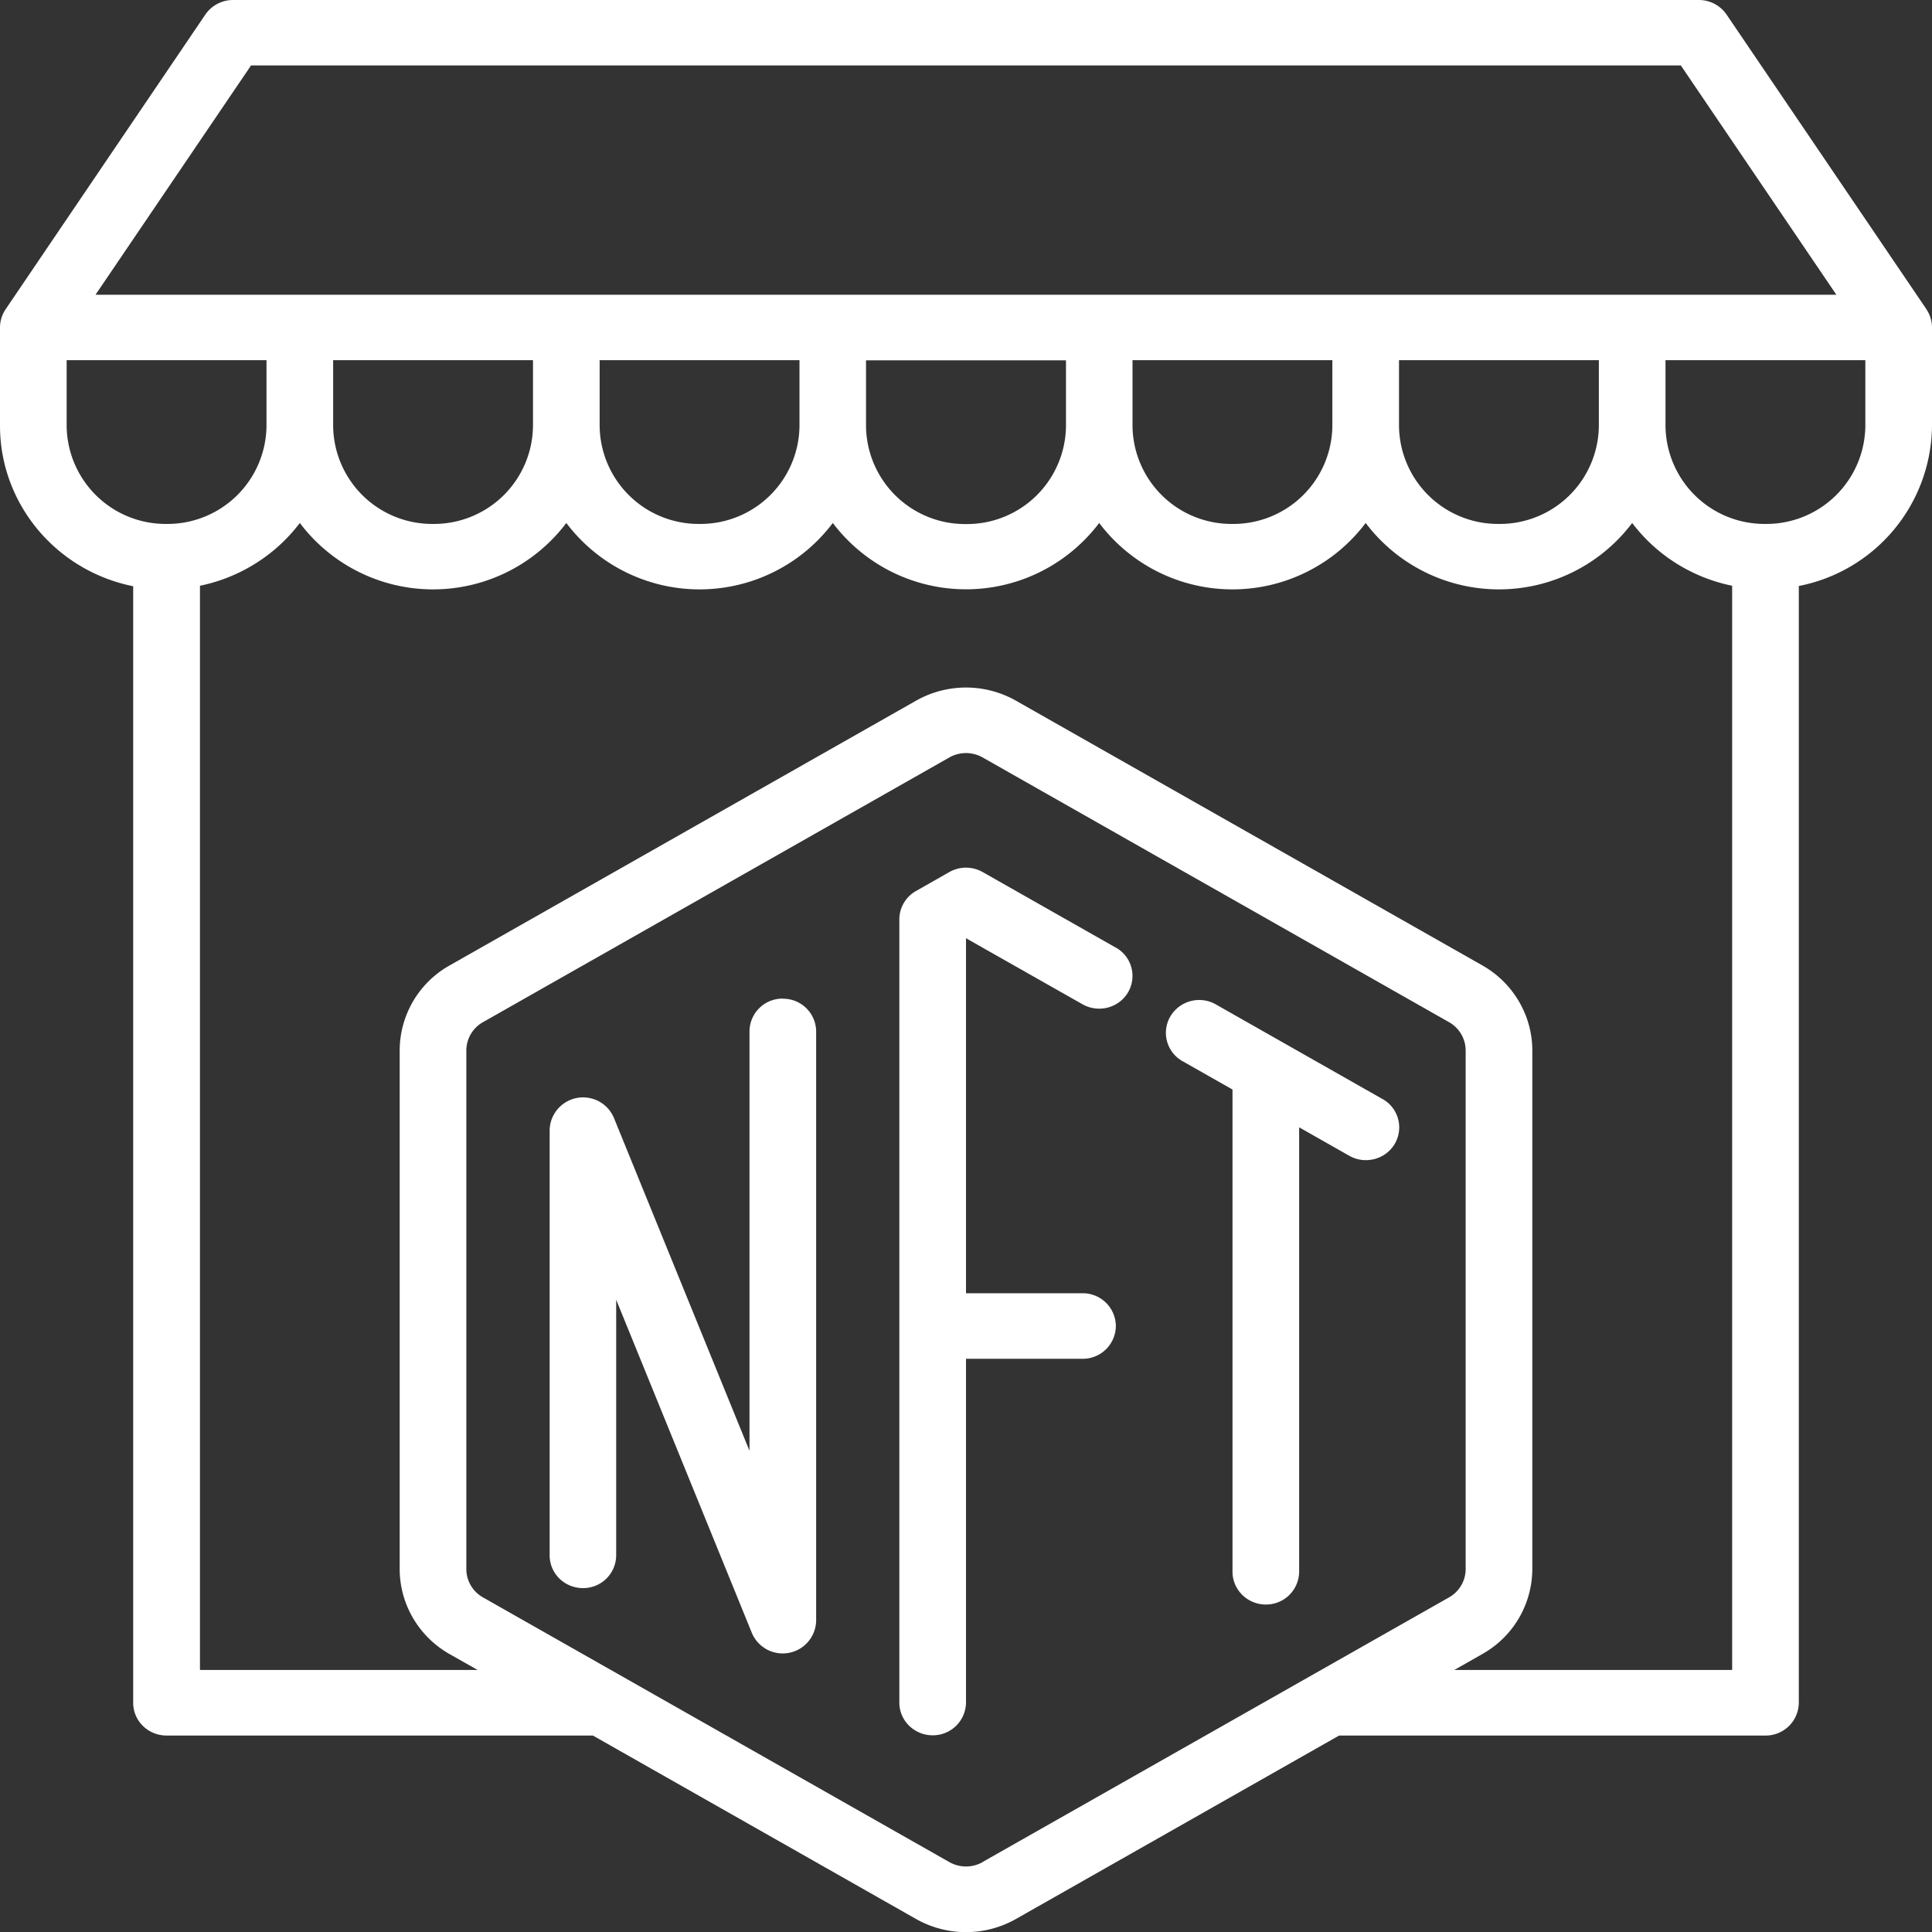 <svg width="16" height="16" viewBox="0 0 16 16" fill="none" xmlns="http://www.w3.org/2000/svg">
    <rect x="0" y="0" width="16" height="16" fill="#333333" stroke="none"/>
    <g clip-path="url(#a)" fill="#fff">
        <path
            d="M15.954 2.561 14.299.121a.278.278 0 0 0-.23-.121H1.931a.278.278 0 0 0-.23.12L.046 2.562a.27.27 0 0 0-.046.15v.814c0 .644.462 1.2 1.103 1.329v9.247c0 .15.124.271.276.271H4.91l2.676 1.519a.84.84 0 0 0 .828 0l2.676-1.519h3.53a.274.274 0 0 0 .277-.27v-9.25A1.364 1.364 0 0 0 16 3.525v-.813a.27.27 0 0 0-.046-.15ZM2.079.542H13.92l1.288 1.899H.791L2.079.542Zm11.162 2.44v.543a.82.82 0 0 1-.827.814.82.82 0 0 1-.828-.814v-.542h1.655Zm-2.207 0v.543a.82.82 0 0 1-.827.814.82.82 0 0 1-.828-.814v-.542h1.655Zm-2.206 0v.543A.82.82 0 0 1 8 4.34a.82.82 0 0 1-.828-.814v-.542h1.656Zm-2.207 0v.543a.82.82 0 0 1-.828.814.82.82 0 0 1-.827-.814v-.542H6.62Zm-2.207 0v.543a.82.82 0 0 1-.828.814.82.82 0 0 1-.827-.814v-.542h1.655Zm-3.862.543v-.542h1.655v.542a.82.82 0 0 1-.828.814.82.82 0 0 1-.827-.814Zm7.586 11.896a.28.28 0 0 1-.276 0L4 13.229a.27.27 0 0 1-.138-.235V8.7A.27.27 0 0 1 4 8.465l3.862-2.192a.28.28 0 0 1 .276 0L12 8.465a.27.27 0 0 1 .138.235v4.294a.27.27 0 0 1-.138.235L8.138 15.42Zm3.906-1.591.232-.132a.81.81 0 0 0 .414-.705V8.7c0-.29-.158-.56-.414-.705L8.414 5.803a.84.84 0 0 0-.828 0L3.724 7.995a.81.81 0 0 0-.414.705v4.294c0 .29.158.56.414.705l.232.131h-2.3V4.851c.33-.068.625-.253.827-.52a1.382 1.382 0 0 0 2.207 0 1.382 1.382 0 0 0 2.207 0 1.382 1.382 0 0 0 2.206 0 1.382 1.382 0 0 0 2.207 0 1.382 1.382 0 0 0 2.207 0c.202.267.496.452.828.52v8.979h-2.3Zm3.404-10.305a.82.82 0 0 1-.827.814.82.82 0 0 1-.828-.814v-.542h1.655v.542Z" />
        <path
            d="m9.241 7.848-1.103-.626a.28.28 0 0 0-.276 0l-.276.157a.27.27 0 0 0-.138.235V14.1c0 .15.124.271.276.271a.274.274 0 0 0 .276-.27v-2.848h.965a.274.274 0 0 0 .276-.271.274.274 0 0 0-.276-.272H8V7.77l.965.547c.133.075.301.03.377-.099a.269.269 0 0 0-.1-.37Zm2.207 1.253-1.379-.783a.278.278 0 0 0-.377.1.269.269 0 0 0 .101.37l.414.235v3.993c0 .15.124.272.276.272a.274.274 0 0 0 .276-.272v-3.68l.414.235c.131.075.3.032.377-.097a.269.269 0 0 0-.098-.371l-.003-.002ZM6.483 8.27a.273.273 0 0 0-.276.272v3.473l-1.124-2.76a.277.277 0 0 0-.531.1v3.526c0 .15.123.271.276.271a.273.273 0 0 0 .275-.27v-2.118l1.124 2.76a.277.277 0 0 0 .532-.1V8.542a.273.273 0 0 0-.276-.271Z" />
    </g>
    <defs>
        <clipPath id="a">
            <path fill="#fff" d="M0 0h16v16H0z" />
        </clipPath>
    </defs>
</svg>
